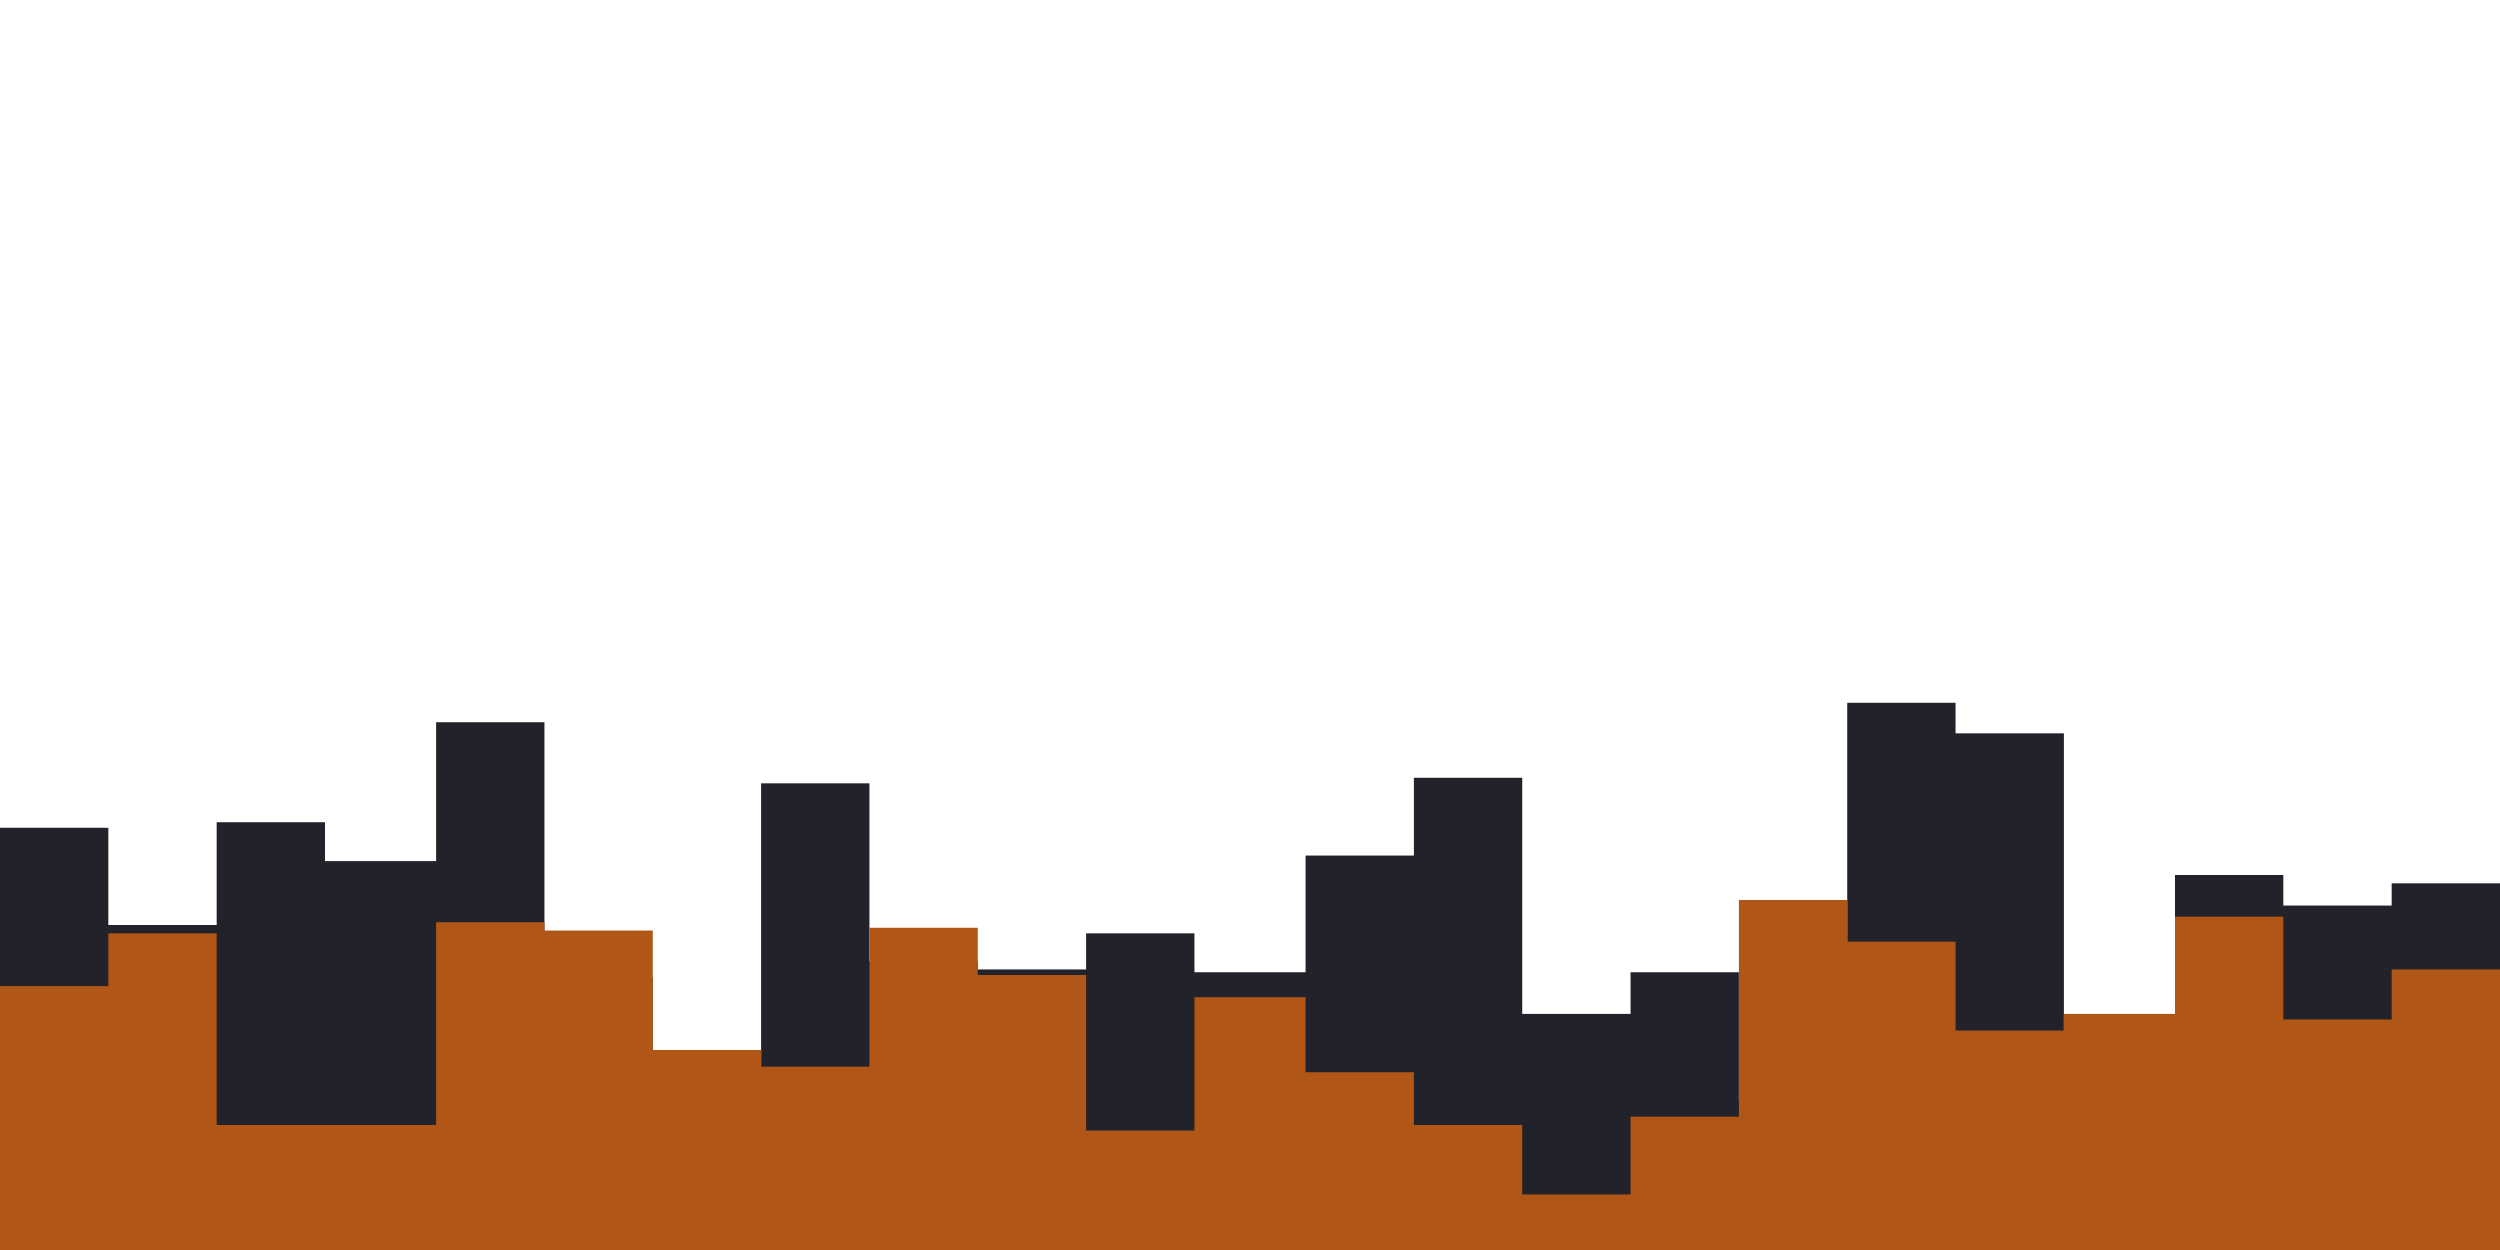 <svg id="visual" viewBox="0 0 900 450" width="900" height="450" xmlns="http://www.w3.org/2000/svg" xmlns:xlink="http://www.w3.org/1999/xlink" version="1.1"><path d="M0 298L39 298L39 333L78 333L78 296L117 296L117 310L157 310L157 260L196 260L196 352L235 352L235 392L274 392L274 282L313 282L313 346L352 346L352 349L391 349L391 336L430 336L430 350L470 350L470 308L509 308L509 280L548 280L548 365L587 365L587 350L626 350L626 396L665 396L665 253L704 253L704 264L743 264L743 371L783 371L783 315L822 315L822 326L861 326L861 318L900 318L900 329L900 451L900 451L861 451L861 451L822 451L822 451L783 451L783 451L743 451L743 451L704 451L704 451L665 451L665 451L626 451L626 451L587 451L587 451L548 451L548 451L509 451L509 451L470 451L470 451L430 451L430 451L391 451L391 451L352 451L352 451L313 451L313 451L274 451L274 451L235 451L235 451L196 451L196 451L157 451L157 451L117 451L117 451L78 451L78 451L39 451L39 451L0 451Z" fill="#22222a"></path><path d="M0 355L39 355L39 336L78 336L78 405L117 405L117 405L157 405L157 332L196 332L196 335L235 335L235 378L274 378L274 384L313 384L313 334L352 334L352 351L391 351L391 407L430 407L430 359L470 359L470 386L509 386L509 405L548 405L548 430L587 430L587 402L626 402L626 324L665 324L665 339L704 339L704 371L743 371L743 365L783 365L783 330L822 330L822 367L861 367L861 349L900 349L900 389L900 451L900 451L861 451L861 451L822 451L822 451L783 451L783 451L743 451L743 451L704 451L704 451L665 451L665 451L626 451L626 451L587 451L587 451L548 451L548 451L509 451L509 451L470 451L470 451L430 451L430 451L391 451L391 451L352 451L352 451L313 451L313 451L274 451L274 451L235 451L235 451L196 451L196 451L157 451L157 451L117 451L117 451L78 451L78 451L39 451L39 451L0 451Z" fill="#b05616"></path></svg>
